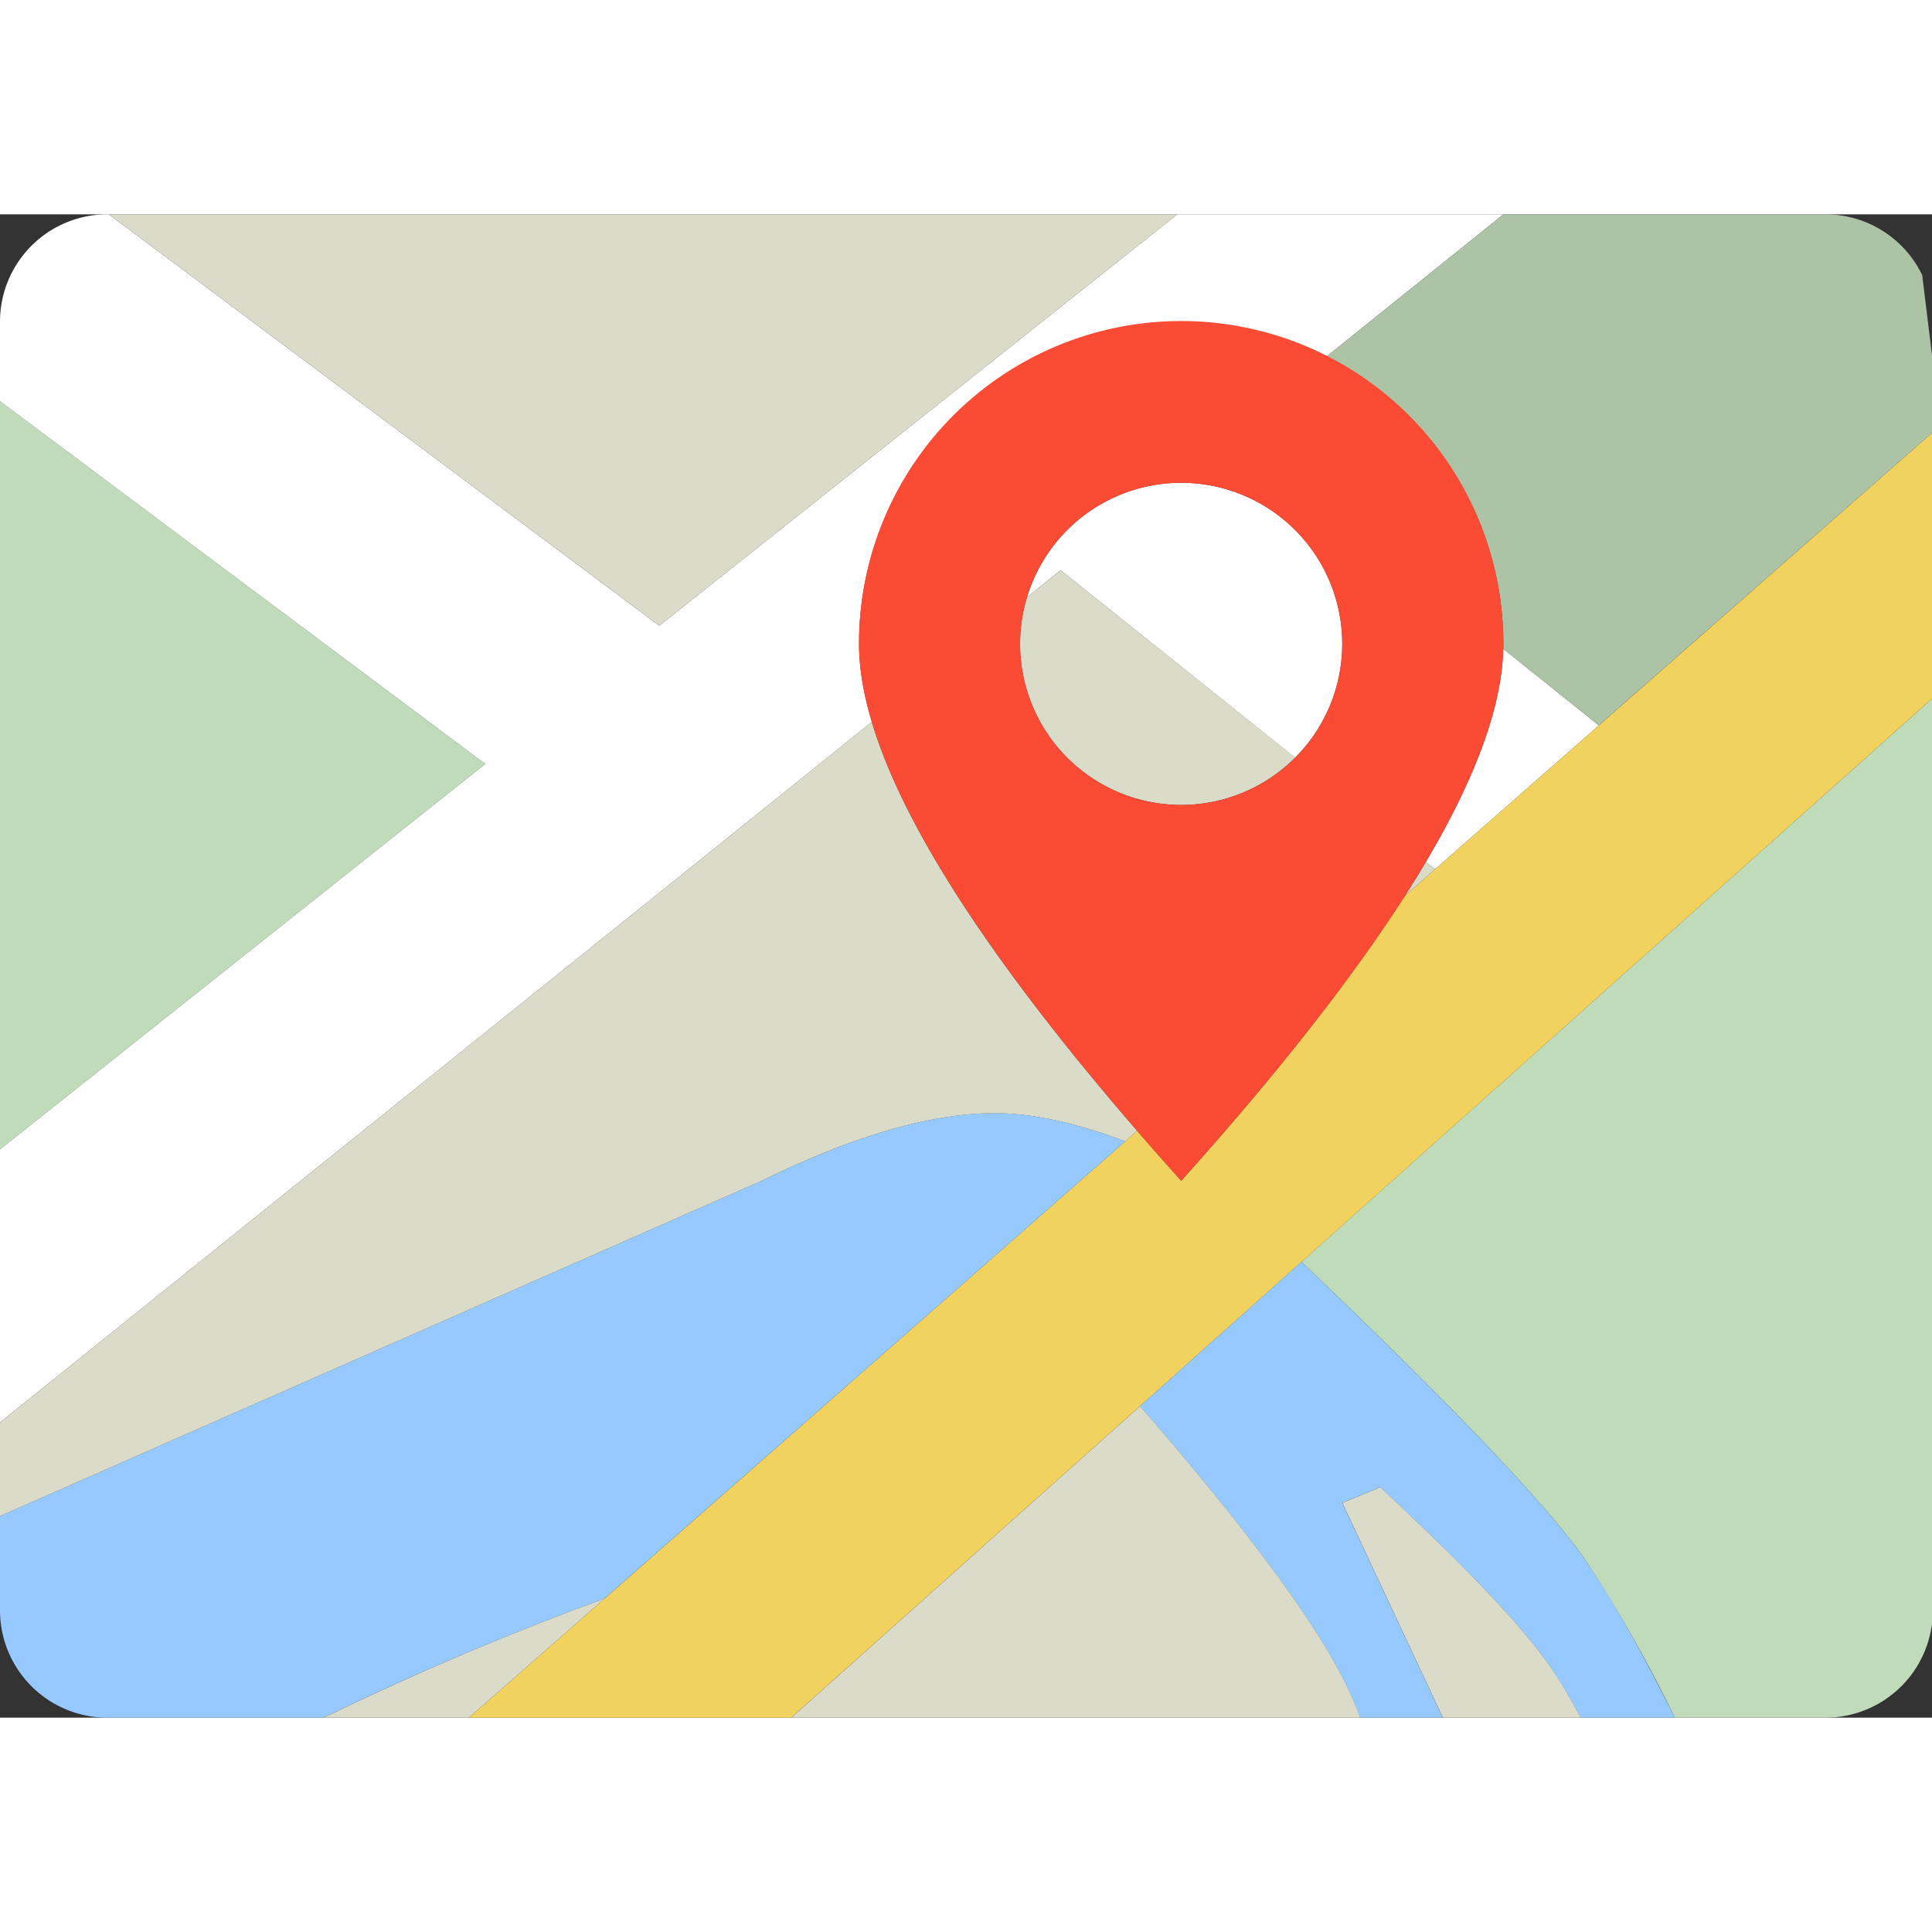 <svg t="1704953788609" class="icon" viewBox="0 0 1316 1024" version="1.1" xmlns="http://www.w3.org/2000/svg" p-id="3382" width="200" height="200"><rect x="0" y="0" width="1316" height="1024" fill="#333333" stroke="none"/><path d="M0 127.269l330.606 247.076L0 636.928v-509.66z m1080.32 790.089c-24.65-36.133-89.234-104.083-193.829-203.85l430.08-384.146v621.495A73.143 73.143 0 0 1 1243.43 1024h-102.693a917.43 917.43 0 0 0-60.416-106.642z" fill="#C0DBB9" p-id="3383"></path><path d="M1024 296.01l65.097 52.077-111.616 98.011-6.29-4.973c34.23-57.71 51.785-106.058 52.736-145.116z m-141.824 74.093L722.432 242.395l-22.894 18.432A109.714 109.714 0 1 1 882.25 370.03z m-288.402-24.284L0 822.857V636.928l330.606-262.583L0 127.27V73.143A73.143 73.143 0 0 1 73.143 0h0.95l375.004 280.21L801.938 0h222.135L903.68 96.768a219.429 219.429 0 0 0-318.537 195.803c0 16.092 2.926 33.792 8.704 53.175z" fill="#FFFFFF" p-id="3384"></path><path d="M774.583 624.274c9.655 11.118 19.602 22.455 29.988 34.012 65.536-72.997 116.298-137.728 152.503-194.268l359.497-315.684v181.028L538.99 1024H319.415l455.168-399.726z" fill="#F1D25E" p-id="3385"></path><path d="M220.599 1024H73.143A73.143 73.143 0 0 1 0 950.857v-64.146l518.875-228.425c63.781-31.232 117.395-46.592 160.988-46.08 24.649 0.365 53.467 6.802 86.601 19.236L411.721 942.885C344.722 967.534 281.015 994.523 220.6 1024z m920.137 0h-64.146a304.786 304.786 0 0 0-27.063-43.593c-19.383-25.6-55.808-63.415-109.422-113.372l-25.82 10.68L982.748 1024h-56.246a258.194 258.194 0 0 0-12.215-27.575c-21.943-42.569-67.877-104.155-137.801-184.612l110.006-98.304c104.595 99.766 169.18 167.716 193.829 203.849 18.432 27.063 38.62 62.61 60.416 106.642z" fill="#95C9FF" p-id="3386"></path><path d="M593.847 345.746c21.211 70.949 81.481 163.767 180.736 278.528l-8.119 7.168c-33.134-12.434-61.952-18.87-86.601-19.163-43.593-0.585-97.28 14.775-160.988 46.007L0 886.71v-63.854l593.847-477.11z m105.691-84.919l22.894-18.432L882.249 370.03a109.714 109.714 0 0 1-182.71-109.276z m271.653 180.298l6.29 4.973-20.407 17.92c4.974-7.753 9.728-15.36 14.117-22.893zM1076.663 1024H982.82l-68.462-146.286 25.82-10.679c53.613 49.957 90.038 87.772 109.348 113.372 9.655 12.654 18.651 27.209 27.136 43.593z m-150.09 0h-387.51l237.495-212.187c69.924 80.457 115.858 142.043 137.8 184.612 4.682 9.07 8.778 18.286 12.216 27.575z m-607.085 0h-98.89a2043.538 2043.538 0 0 1 191.196-81.115L319.414 1024zM74.094 0h727.844l-352.84 280.21L74.093 0z" fill="#DADBC9" p-id="3387"></path><path d="M1024 296.01v-3.439A219.429 219.429 0 0 0 903.68 96.768L1024.073 0h219.356a73.143 73.143 0 0 1 65.901 41.399l7.241 59.319v47.616l-227.474 199.68L1024 296.082z" fill="#ACC4A5" p-id="3388"></path><path d="M804.571 658.286C658.286 495.25 585.143 373.394 585.143 292.57a219.429 219.429 0 1 1 438.857 0c0 80.823-73.143 202.68-219.429 365.715z m0-256a109.714 109.714 0 1 0 0-219.429 109.714 109.714 0 0 0 0 219.429z" fill="#FC4B35" p-id="3389"></path></svg>
